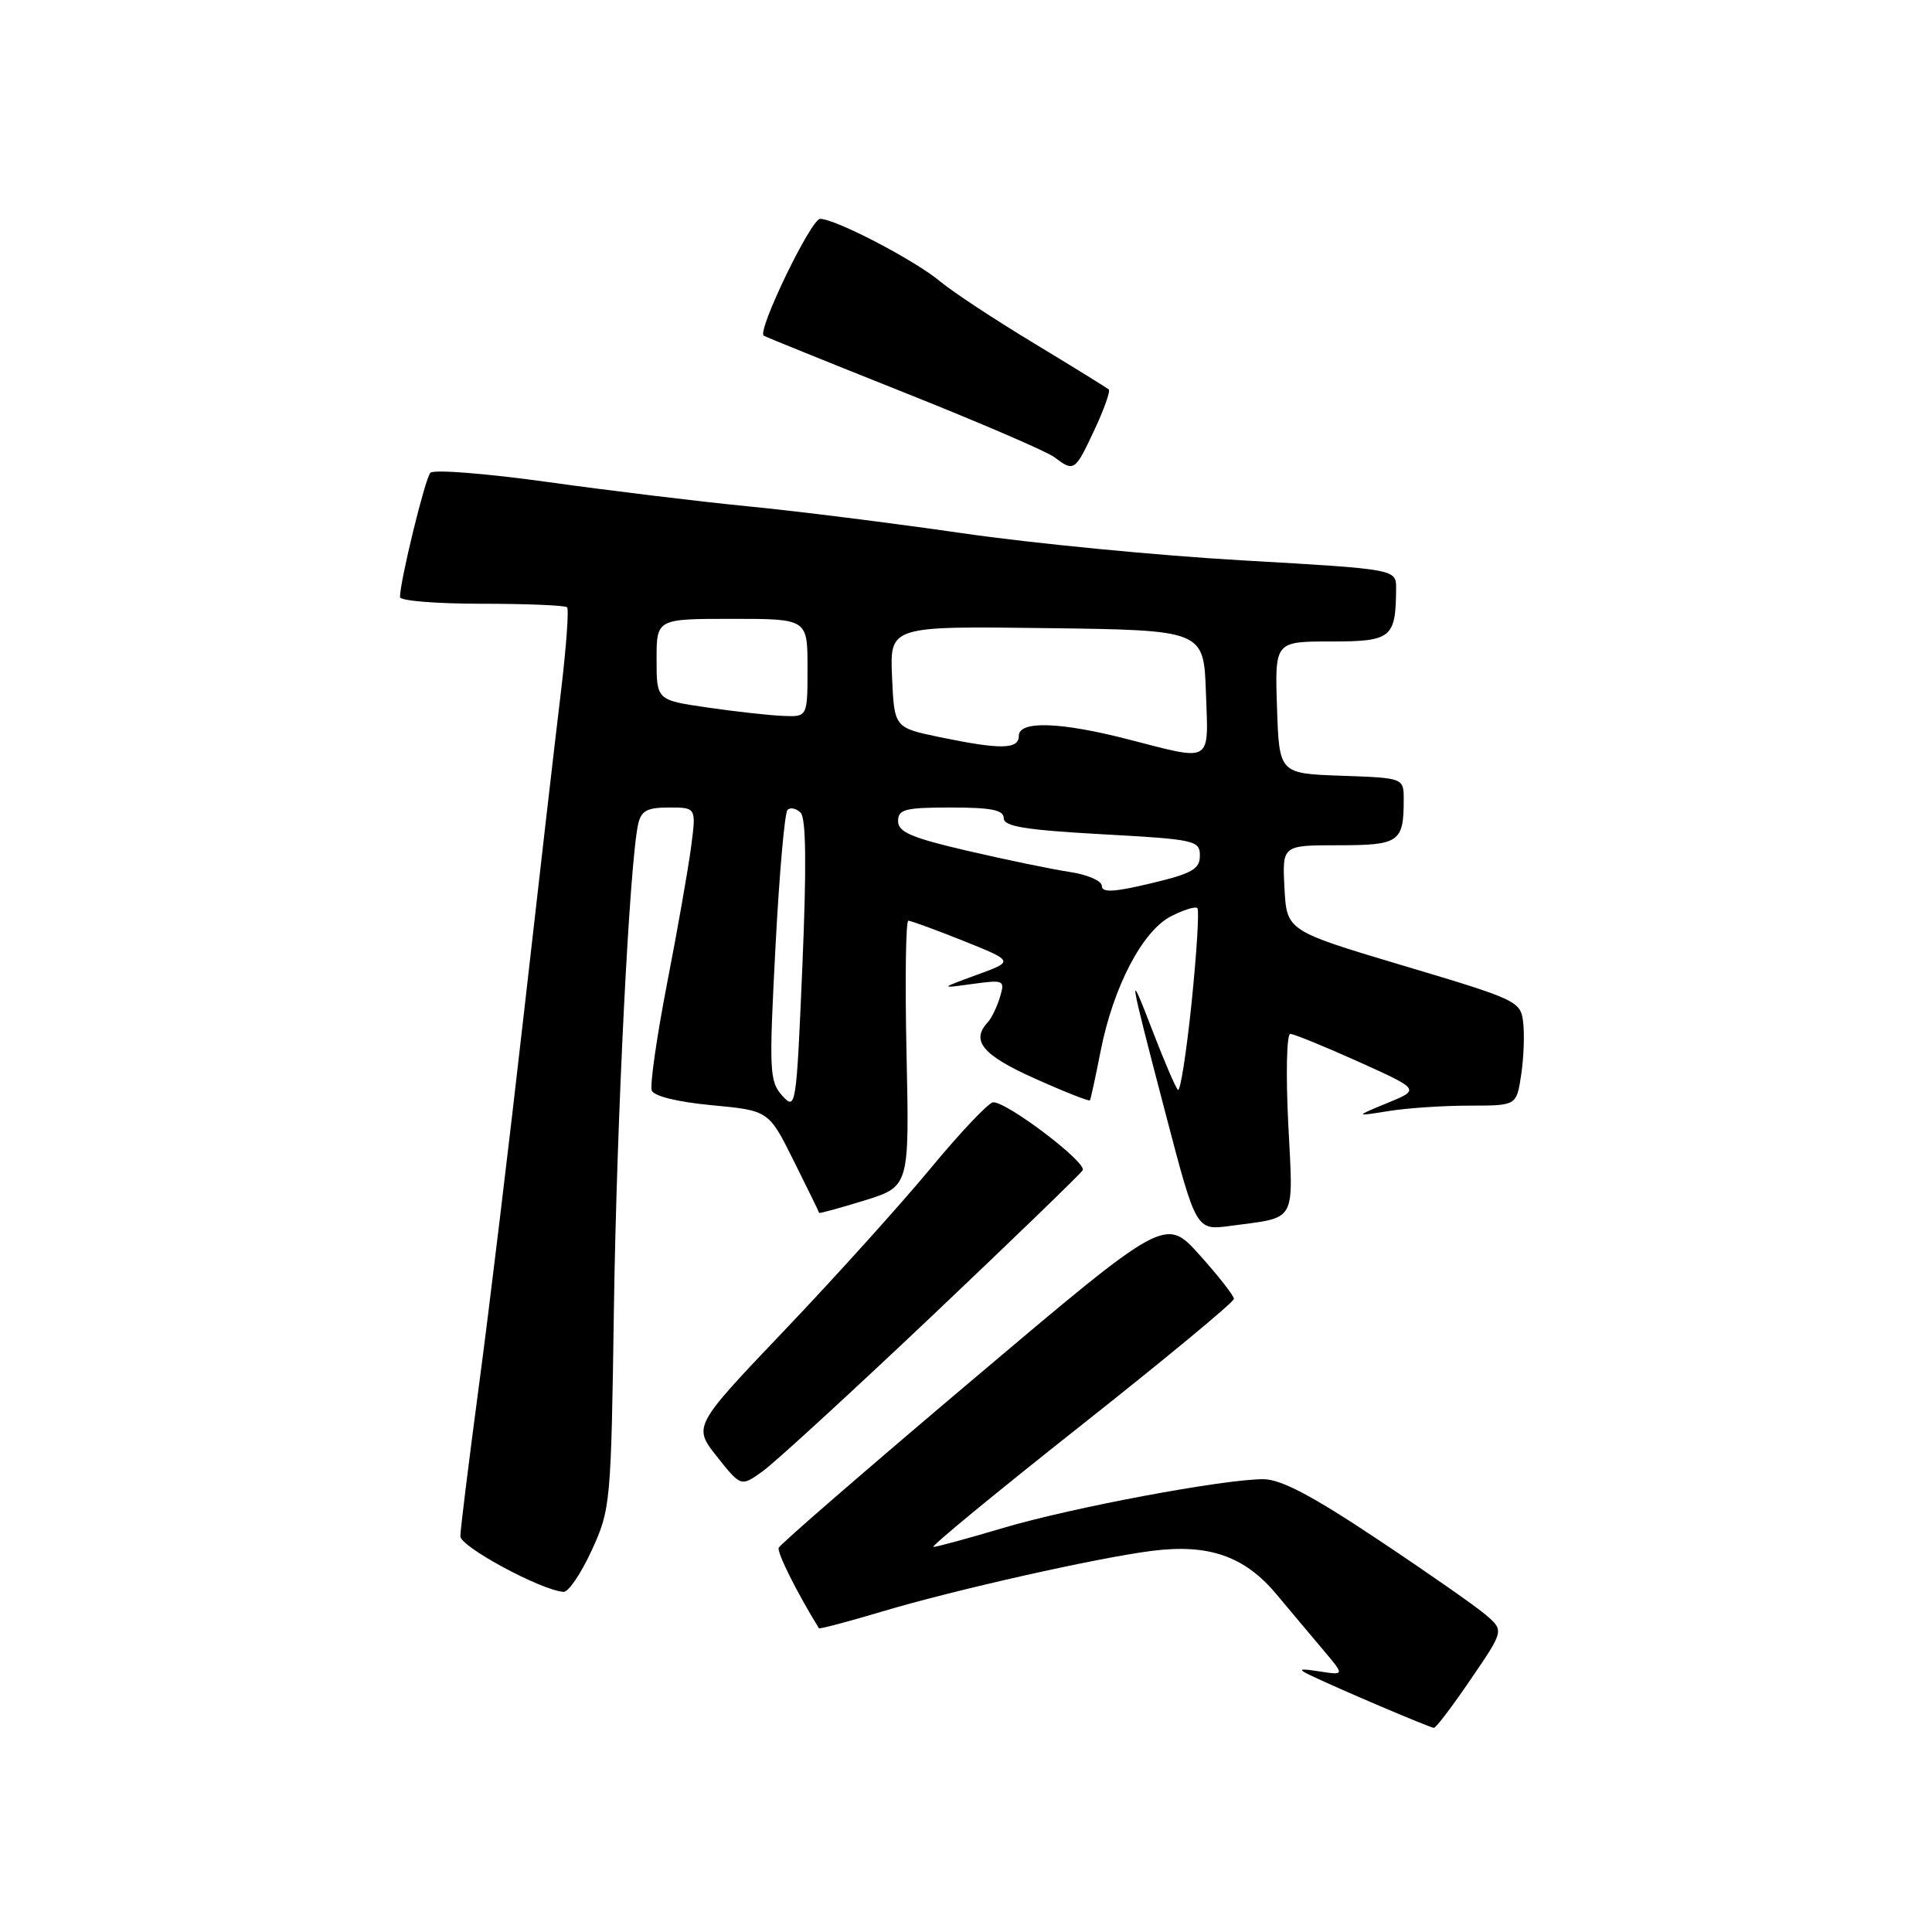 <?xml version="1.0" encoding="UTF-8" standalone="no"?>
<!DOCTYPE svg PUBLIC "-//W3C//DTD SVG 1.1//EN" "http://www.w3.org/Graphics/SVG/1.1/DTD/svg11.dtd" >
<svg xmlns="http://www.w3.org/2000/svg" xmlns:xlink="http://www.w3.org/1999/xlink" version="1.1" viewBox="0 0 256 256">
 <g >
 <path fill="currentColor"
d=" M 194.89 222.50 C 199.29 216.06 199.29 216.06 196.89 213.99 C 195.58 212.86 189.12 208.35 182.54 203.97 C 173.84 198.17 169.71 196.00 167.39 196.00 C 162.12 196.00 142.08 199.75 133.00 202.44 C 128.32 203.83 124.13 204.97 123.68 204.98 C 123.22 204.99 132.00 197.77 143.18 188.93 C 154.35 180.10 163.50 172.53 163.50 172.11 C 163.50 171.69 161.46 169.08 158.96 166.30 C 154.41 161.24 154.41 161.24 128.96 182.75 C 114.96 194.58 103.36 204.63 103.18 205.09 C 102.94 205.71 105.60 211.04 108.51 215.75 C 108.59 215.88 112.35 214.89 116.87 213.54 C 126.43 210.68 145.27 206.44 152.61 205.50 C 160.15 204.54 164.89 206.18 169.12 211.23 C 171.08 213.58 173.93 216.96 175.43 218.74 C 178.16 221.98 178.16 221.98 174.83 221.47 C 172.19 221.06 171.92 221.15 173.50 221.92 C 177.08 223.66 189.49 228.94 190.00 228.95 C 190.28 228.95 192.48 226.05 194.89 222.50 Z  M 78.41 205.42 C 80.91 199.96 80.97 199.24 81.35 173.17 C 81.72 148.38 83.41 114.45 84.55 109.25 C 84.95 107.42 85.72 107.00 88.65 107.00 C 92.26 107.00 92.26 107.00 91.57 112.25 C 91.19 115.14 89.76 123.29 88.38 130.37 C 87.01 137.45 86.10 143.81 86.36 144.50 C 86.65 145.25 89.83 146.03 94.35 146.45 C 101.86 147.16 101.86 147.16 105.18 153.83 C 107.01 157.50 108.52 160.59 108.54 160.71 C 108.56 160.82 111.26 160.08 114.54 159.07 C 120.50 157.22 120.50 157.22 120.12 139.61 C 119.91 129.92 120.02 122.00 120.36 122.00 C 120.70 122.00 124.00 123.21 127.68 124.68 C 134.38 127.37 134.38 127.37 129.44 129.17 C 124.50 130.98 124.50 130.98 128.85 130.38 C 133.06 129.81 133.18 129.87 132.49 132.15 C 132.10 133.44 131.38 134.93 130.89 135.45 C 128.60 137.90 130.20 139.82 137.12 142.91 C 141.03 144.67 144.32 145.96 144.42 145.80 C 144.53 145.63 145.17 142.69 145.84 139.26 C 147.52 130.76 151.37 123.37 155.15 121.42 C 156.82 120.56 158.40 120.07 158.66 120.33 C 158.92 120.59 158.57 126.24 157.89 132.89 C 157.20 139.54 156.39 144.72 156.08 144.41 C 155.76 144.10 154.27 140.62 152.75 136.67 C 149.37 127.87 149.49 128.63 154.50 147.77 C 158.50 163.04 158.50 163.04 163.00 162.44 C 171.95 161.23 171.37 162.26 170.70 148.89 C 170.37 142.35 170.49 137.00 170.97 137.00 C 171.44 137.00 175.51 138.66 180.00 140.68 C 188.18 144.37 188.18 144.37 183.84 146.15 C 179.50 147.94 179.50 147.94 184.00 147.22 C 186.47 146.82 191.30 146.50 194.73 146.50 C 200.95 146.50 200.95 146.50 201.56 142.44 C 201.90 140.21 202.02 137.08 201.83 135.49 C 201.51 132.67 201.10 132.47 186.00 127.97 C 170.50 123.34 170.50 123.34 170.20 117.67 C 169.90 112.00 169.90 112.00 177.34 112.00 C 185.41 112.00 186.00 111.59 186.00 105.96 C 186.00 103.08 186.00 103.08 177.75 102.79 C 169.50 102.50 169.50 102.50 169.21 93.75 C 168.92 85.00 168.92 85.00 176.34 85.00 C 184.40 85.00 184.95 84.55 184.99 77.96 C 185.00 75.42 185.00 75.42 164.75 74.26 C 153.61 73.63 136.85 72.01 127.50 70.65 C 118.15 69.30 105.33 67.69 99.00 67.08 C 92.67 66.46 80.82 65.02 72.65 63.88 C 64.48 62.74 57.45 62.18 57.02 62.65 C 56.32 63.42 53.00 77.02 53.00 79.12 C 53.00 79.61 57.87 80.00 63.83 80.00 C 69.79 80.00 74.88 80.21 75.14 80.47 C 75.40 80.73 75.03 85.80 74.32 91.72 C 73.60 97.65 71.41 116.67 69.45 134.00 C 67.49 151.32 64.79 173.72 63.44 183.77 C 62.10 193.82 61.00 202.72 61.00 203.56 C 61.00 204.96 71.74 210.74 74.68 210.93 C 75.32 210.97 77.00 208.49 78.41 205.42 Z  M 123.38 174.48 C 134.11 164.31 143.14 155.58 143.46 155.07 C 144.08 154.06 133.39 145.96 131.59 146.06 C 130.99 146.10 127.26 150.03 123.31 154.81 C 119.35 159.59 110.65 169.24 103.97 176.25 C 91.83 189.00 91.83 189.00 95.00 193.01 C 98.18 197.01 98.18 197.01 101.02 194.98 C 102.59 193.87 112.65 184.64 123.38 174.48 Z  M 145.00 57.00 C 146.29 54.25 147.15 51.83 146.92 51.61 C 146.69 51.40 142.22 48.64 137.00 45.48 C 131.78 42.33 126.20 38.65 124.60 37.31 C 121.25 34.50 110.71 29.00 108.67 29.00 C 107.47 29.00 100.33 43.77 101.19 44.47 C 101.36 44.61 109.70 47.98 119.71 51.97 C 129.73 55.96 138.73 59.83 139.71 60.58 C 142.31 62.55 142.44 62.47 145.00 57.00 Z  M 103.66 145.19 C 101.95 143.29 101.89 141.97 102.75 125.58 C 103.25 115.91 103.97 107.69 104.35 107.32 C 104.73 106.94 105.51 107.11 106.09 107.69 C 106.81 108.41 106.88 114.80 106.32 127.98 C 105.52 146.75 105.46 147.17 103.66 145.19 Z  M 146.00 117.39 C 146.00 116.72 144.09 115.89 141.75 115.54 C 139.41 115.19 133.34 113.93 128.25 112.75 C 120.80 111.02 119.00 110.26 119.00 108.80 C 119.00 107.24 119.92 107.00 126.00 107.00 C 131.36 107.00 133.00 107.33 133.00 108.41 C 133.00 109.51 135.82 109.97 146.00 110.54 C 158.36 111.22 159.00 111.36 158.99 113.38 C 158.99 115.16 157.96 115.75 152.49 117.05 C 147.60 118.22 146.00 118.30 146.00 117.39 Z  M 149.50 97.97 C 140.50 95.65 135.00 95.47 135.00 97.50 C 135.00 99.31 132.61 99.35 124.50 97.67 C 118.50 96.42 118.50 96.42 118.20 89.69 C 117.91 82.96 117.91 82.96 138.70 83.23 C 159.50 83.50 159.50 83.50 159.79 91.75 C 160.13 101.26 160.77 100.87 149.50 97.97 Z  M 93.75 93.75 C 87.00 92.77 87.00 92.77 87.00 87.38 C 87.00 82.00 87.00 82.00 97.00 82.00 C 107.00 82.00 107.00 82.00 107.00 88.50 C 107.00 95.00 107.00 95.00 103.75 94.86 C 101.96 94.79 97.46 94.29 93.75 93.75 Z "/>
</g>
</svg>